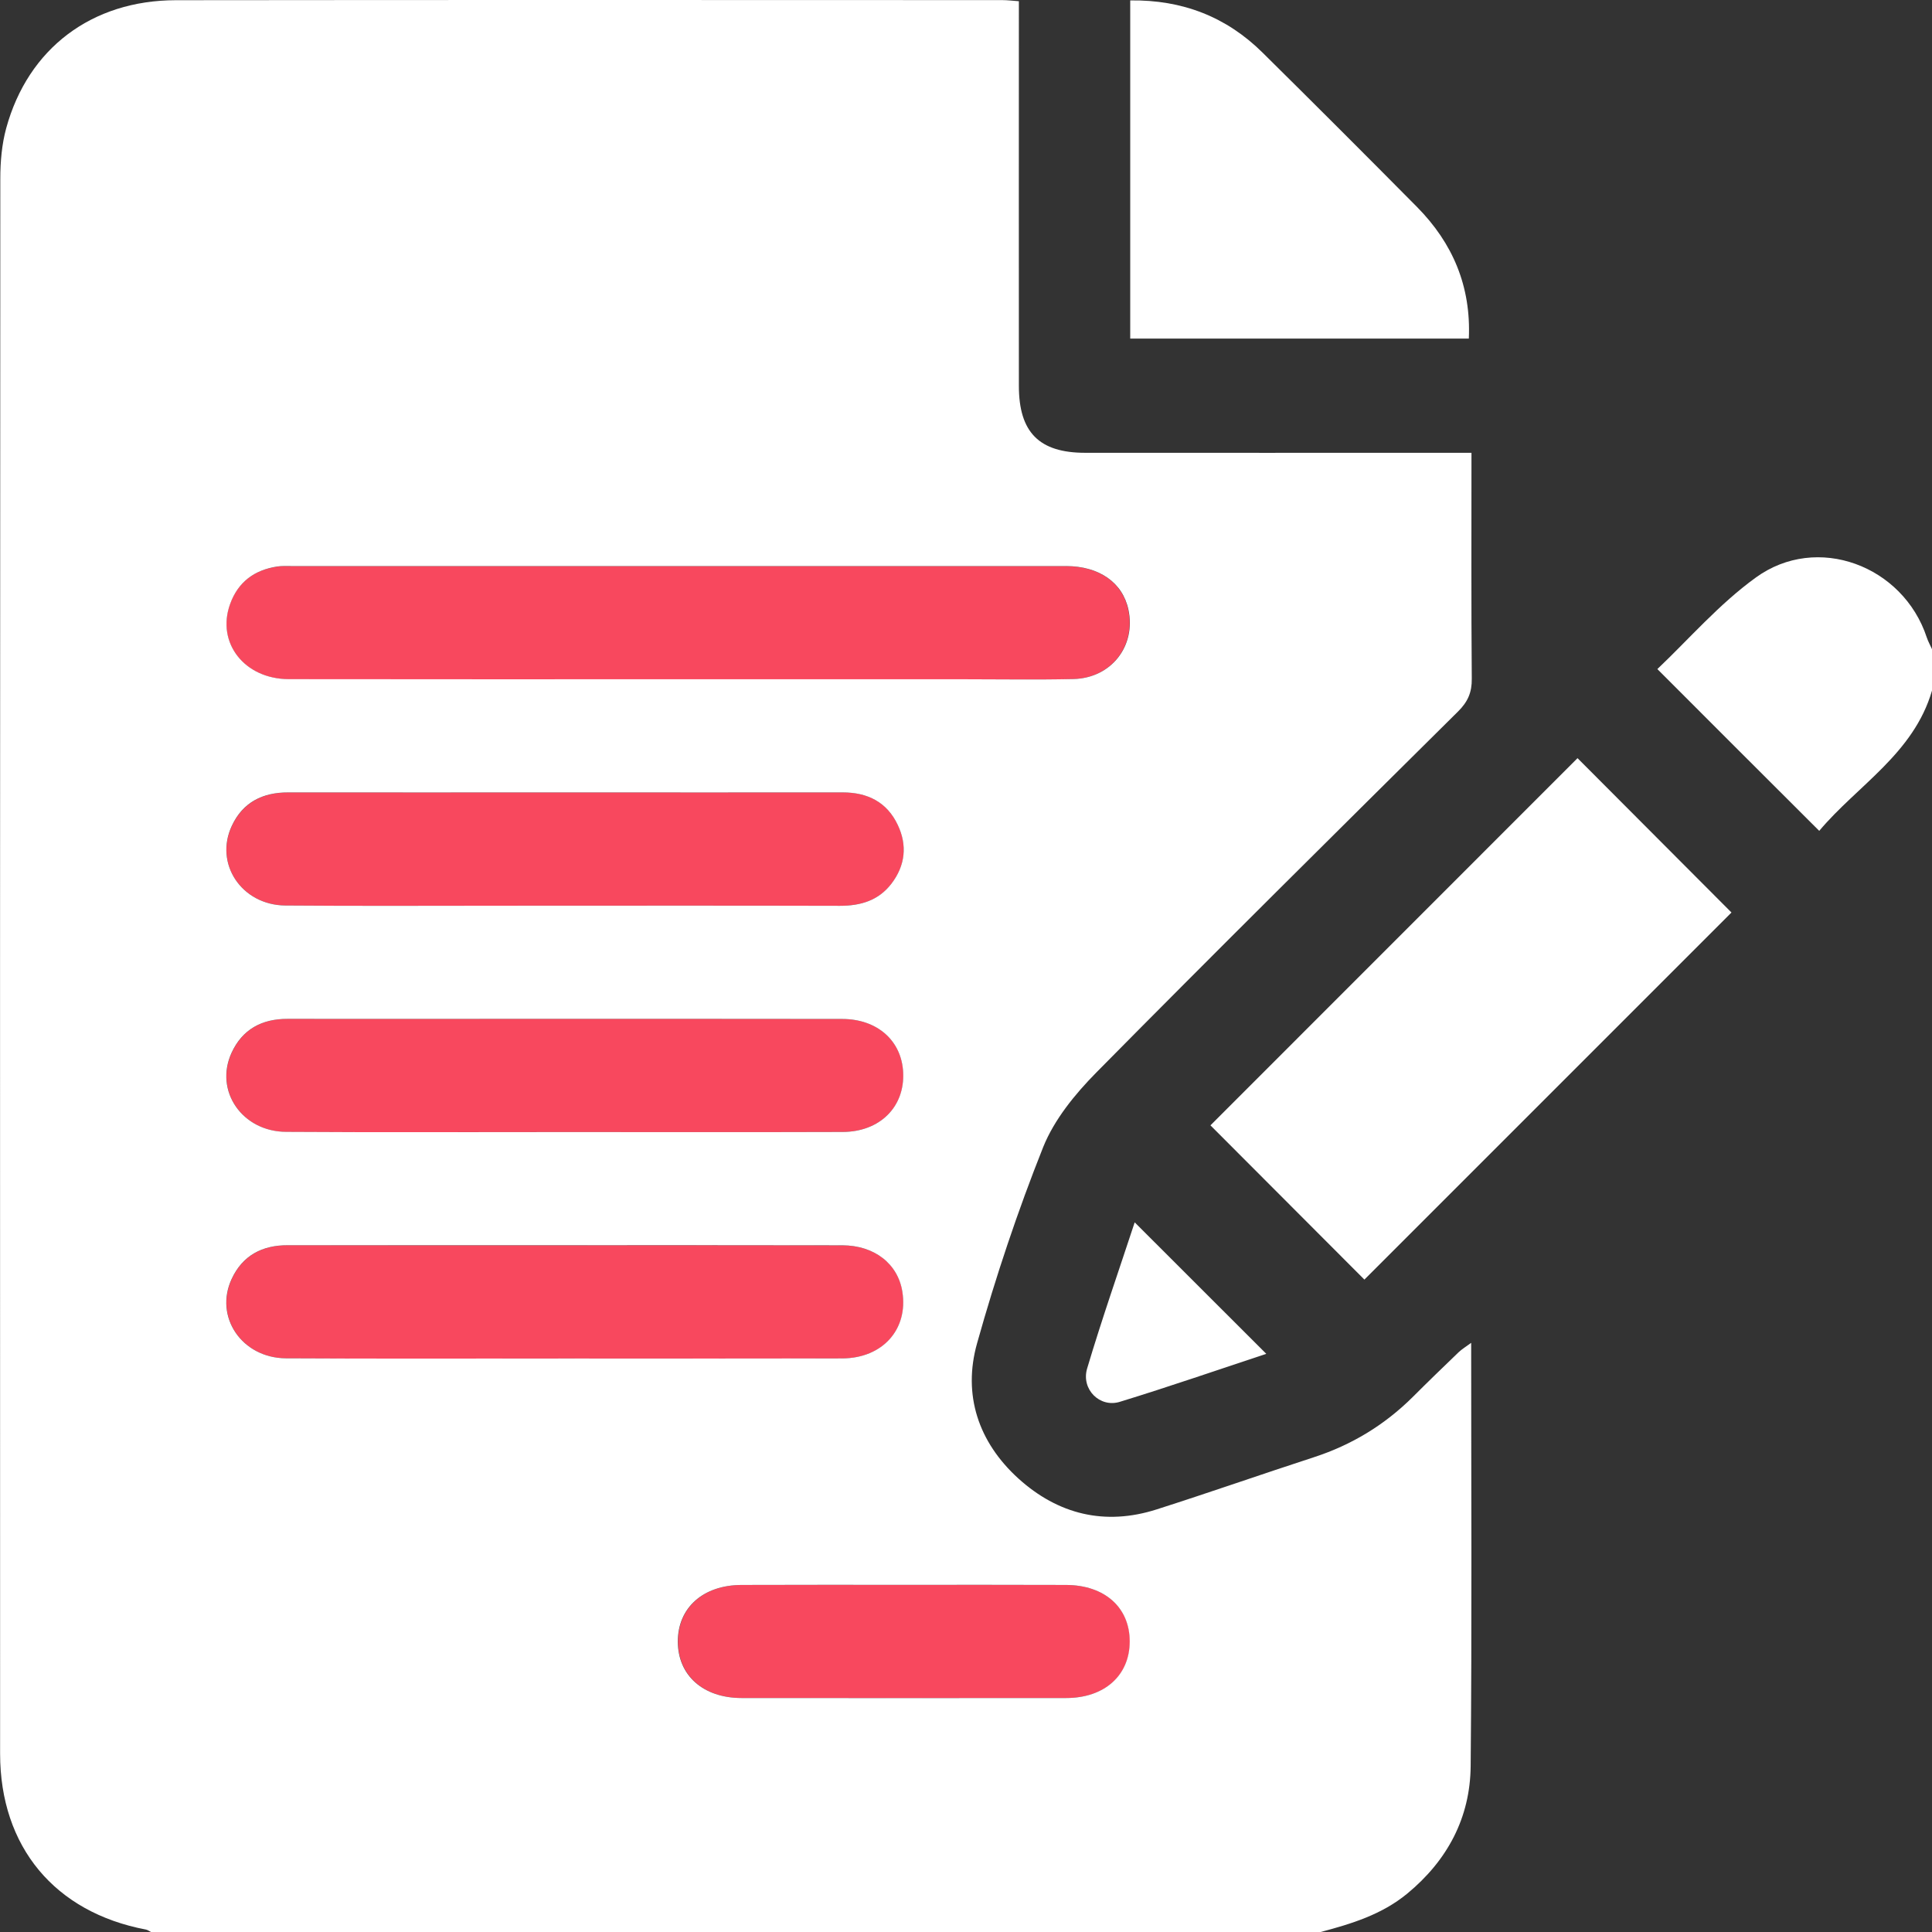 <svg width="19" height="19" viewBox="0 0 19 19" fill="none" xmlns="http://www.w3.org/2000/svg">
<rect x="0" y="0" width="19" height="19" fill="#333333" stroke="none"/>
<g clip-path="url(#clip0_4003_10725)">
<path d="M6.679 6.681C5.399 6.681 4.119 6.682 2.839 6.68C2.404 6.679 2.126 6.322 2.261 5.943C2.339 5.724 2.501 5.605 2.727 5.572C2.769 5.566 2.813 5.568 2.857 5.568C5.398 5.568 7.94 5.567 10.482 5.568C10.809 5.568 11.039 5.729 11.095 5.995C11.172 6.352 10.928 6.669 10.556 6.678C10.198 6.687 9.839 6.681 9.48 6.681C8.547 6.681 7.613 6.681 6.679 6.681Z" fill="#F8485E"/>
<path d="M5.562 7.793C6.471 7.793 7.38 7.793 8.29 7.793C8.534 7.793 8.725 7.889 8.83 8.113C8.924 8.313 8.904 8.512 8.768 8.69C8.641 8.856 8.464 8.908 8.261 8.908C7.167 8.905 6.072 8.907 4.978 8.907C4.254 8.907 3.53 8.911 2.807 8.905C2.376 8.901 2.105 8.494 2.281 8.121C2.389 7.891 2.584 7.793 2.836 7.793C3.744 7.794 4.653 7.793 5.562 7.793Z" fill="#F8485E"/>
<path d="M5.561 11.133C4.646 11.133 3.731 11.136 2.815 11.132C2.382 11.129 2.107 10.728 2.278 10.354C2.384 10.123 2.576 10.019 2.829 10.02C3.546 10.021 4.264 10.02 4.981 10.02C6.081 10.02 7.182 10.019 8.283 10.021C8.629 10.021 8.868 10.235 8.883 10.546C8.9 10.884 8.654 11.131 8.288 11.132C7.379 11.135 6.47 11.133 5.561 11.133Z" fill="#F8485E"/>
<path d="M5.557 13.36C4.642 13.36 3.727 13.364 2.812 13.358C2.38 13.356 2.106 12.951 2.279 12.578C2.386 12.347 2.579 12.246 2.832 12.246C3.728 12.248 4.625 12.247 5.522 12.247C6.444 12.247 7.365 12.245 8.286 12.248C8.602 12.248 8.832 12.43 8.875 12.703C8.934 13.073 8.681 13.358 8.285 13.359C7.375 13.362 6.466 13.36 5.557 13.36Z" fill="#F8485E"/>
<path d="M8.908 15.586C9.434 15.586 9.959 15.585 10.485 15.587C10.864 15.588 11.112 15.809 11.112 16.142C11.112 16.477 10.864 16.699 10.486 16.699C9.422 16.701 8.359 16.7 7.295 16.699C6.917 16.699 6.668 16.476 6.668 16.143C6.668 15.811 6.917 15.588 7.294 15.587C7.833 15.585 8.37 15.586 8.908 15.586Z" fill="#F8485E"/>
<path d="M12.988 19C9.154 19 5.319 19 1.485 19C1.468 18.992 1.452 18.979 1.435 18.976C0.54 18.807 0.001 18.163 0.001 17.246C-0 12.083 -0 6.919 0.003 1.756C0.003 1.59 0.018 1.419 0.061 1.261C0.276 0.476 0.902 0.003 1.73 0.002C4.439 -0.001 7.148 0 9.856 0.001C9.909 0.001 9.962 0.008 10.02 0.012C10.02 1.285 10.019 2.54 10.02 3.795C10.02 4.252 10.22 4.453 10.672 4.453C11.866 4.454 13.059 4.453 14.253 4.453C14.324 4.453 14.394 4.453 14.471 4.453C14.471 5.215 14.468 5.944 14.474 6.674C14.476 6.809 14.435 6.902 14.339 6.997C13.149 8.177 11.958 9.356 10.781 10.548C10.572 10.76 10.368 11.01 10.259 11.281C10.008 11.911 9.792 12.557 9.609 13.21C9.466 13.718 9.622 14.183 10.015 14.54C10.405 14.893 10.866 15.007 11.375 14.844C11.892 14.679 12.405 14.499 12.921 14.331C13.293 14.21 13.616 14.014 13.893 13.739C14.042 13.59 14.193 13.444 14.345 13.298C14.377 13.268 14.415 13.245 14.468 13.206C14.468 14.613 14.476 15.992 14.463 17.37C14.458 17.875 14.236 18.295 13.84 18.622C13.589 18.829 13.292 18.919 12.988 19ZM6.68 6.68C7.614 6.68 8.548 6.68 9.482 6.68C9.841 6.68 10.199 6.686 10.558 6.678C10.93 6.668 11.174 6.352 11.097 5.994C11.04 5.729 10.81 5.567 10.483 5.567C7.941 5.567 5.399 5.567 2.858 5.567C2.815 5.567 2.771 5.565 2.728 5.571C2.501 5.605 2.34 5.724 2.262 5.943C2.127 6.322 2.404 6.678 2.84 6.679C4.12 6.681 5.4 6.68 6.68 6.68ZM5.562 7.793C4.653 7.793 3.744 7.794 2.835 7.793C2.583 7.792 2.388 7.89 2.28 8.121C2.105 8.494 2.376 8.901 2.806 8.905C3.53 8.911 4.253 8.907 4.977 8.907C6.071 8.907 7.166 8.905 8.26 8.908C8.464 8.908 8.64 8.856 8.767 8.69C8.903 8.512 8.924 8.313 8.829 8.113C8.724 7.889 8.533 7.793 8.289 7.793C7.381 7.794 6.471 7.793 5.562 7.793ZM5.56 11.133C6.469 11.133 7.378 11.135 8.287 11.132C8.653 11.131 8.899 10.885 8.882 10.546C8.867 10.235 8.628 10.021 8.282 10.021C7.182 10.019 6.081 10.02 4.98 10.02C4.263 10.02 3.545 10.021 2.828 10.02C2.575 10.019 2.383 10.123 2.277 10.354C2.106 10.728 2.382 11.129 2.814 11.131C3.729 11.137 4.644 11.133 5.56 11.133ZM5.556 13.36C6.465 13.36 7.374 13.361 8.284 13.359C8.681 13.357 8.933 13.072 8.874 12.703C8.831 12.43 8.601 12.248 8.285 12.247C7.364 12.245 6.443 12.246 5.521 12.246C4.624 12.246 3.727 12.247 2.831 12.246C2.578 12.245 2.385 12.347 2.278 12.578C2.105 12.951 2.379 13.355 2.811 13.358C3.726 13.363 4.641 13.36 5.556 13.36ZM8.906 15.586C8.369 15.586 7.83 15.585 7.293 15.587C6.915 15.588 6.666 15.811 6.666 16.143C6.666 16.476 6.915 16.699 7.294 16.699C8.357 16.7 9.42 16.7 10.484 16.699C10.863 16.699 11.11 16.476 11.11 16.142C11.11 15.808 10.863 15.588 10.483 15.587C9.958 15.585 9.432 15.586 8.906 15.586Z" fill="white"/>
<path d="M19 6.792C18.819 7.413 18.264 7.726 17.891 8.171C17.358 7.639 16.839 7.121 16.299 6.58C16.608 6.287 16.906 5.941 17.267 5.68C17.868 5.243 18.716 5.561 18.949 6.27C18.962 6.309 18.983 6.346 19 6.384C19 6.519 19 6.655 19 6.792Z" fill="white"/>
<path d="M15.514 7.456C16.005 7.948 16.523 8.468 17.028 8.974C15.831 10.171 14.616 11.385 13.418 12.584C12.92 12.085 12.403 11.566 11.904 11.067C13.091 9.88 14.307 8.663 15.514 7.456Z" fill="white"/>
<path d="M11.115 0.004C11.629 -0.003 12.061 0.166 12.416 0.517C12.926 1.021 13.433 1.528 13.937 2.037C14.286 2.391 14.468 2.815 14.445 3.33C13.335 3.33 12.232 3.33 11.115 3.33C11.115 2.228 11.115 1.126 11.115 0.004Z" fill="white"/>
<path d="M11.159 12.021C11.591 12.453 12.018 12.879 12.453 13.314C11.981 13.47 11.499 13.637 11.013 13.786C10.816 13.847 10.631 13.663 10.691 13.459C10.837 12.969 11.006 12.487 11.159 12.021Z" fill="white"/>
</g>
<defs>
<clipPath id="clip0_4003_10725">
<rect width="19" height="19" fill="white"/>
</clipPath>
</defs>
</svg>
